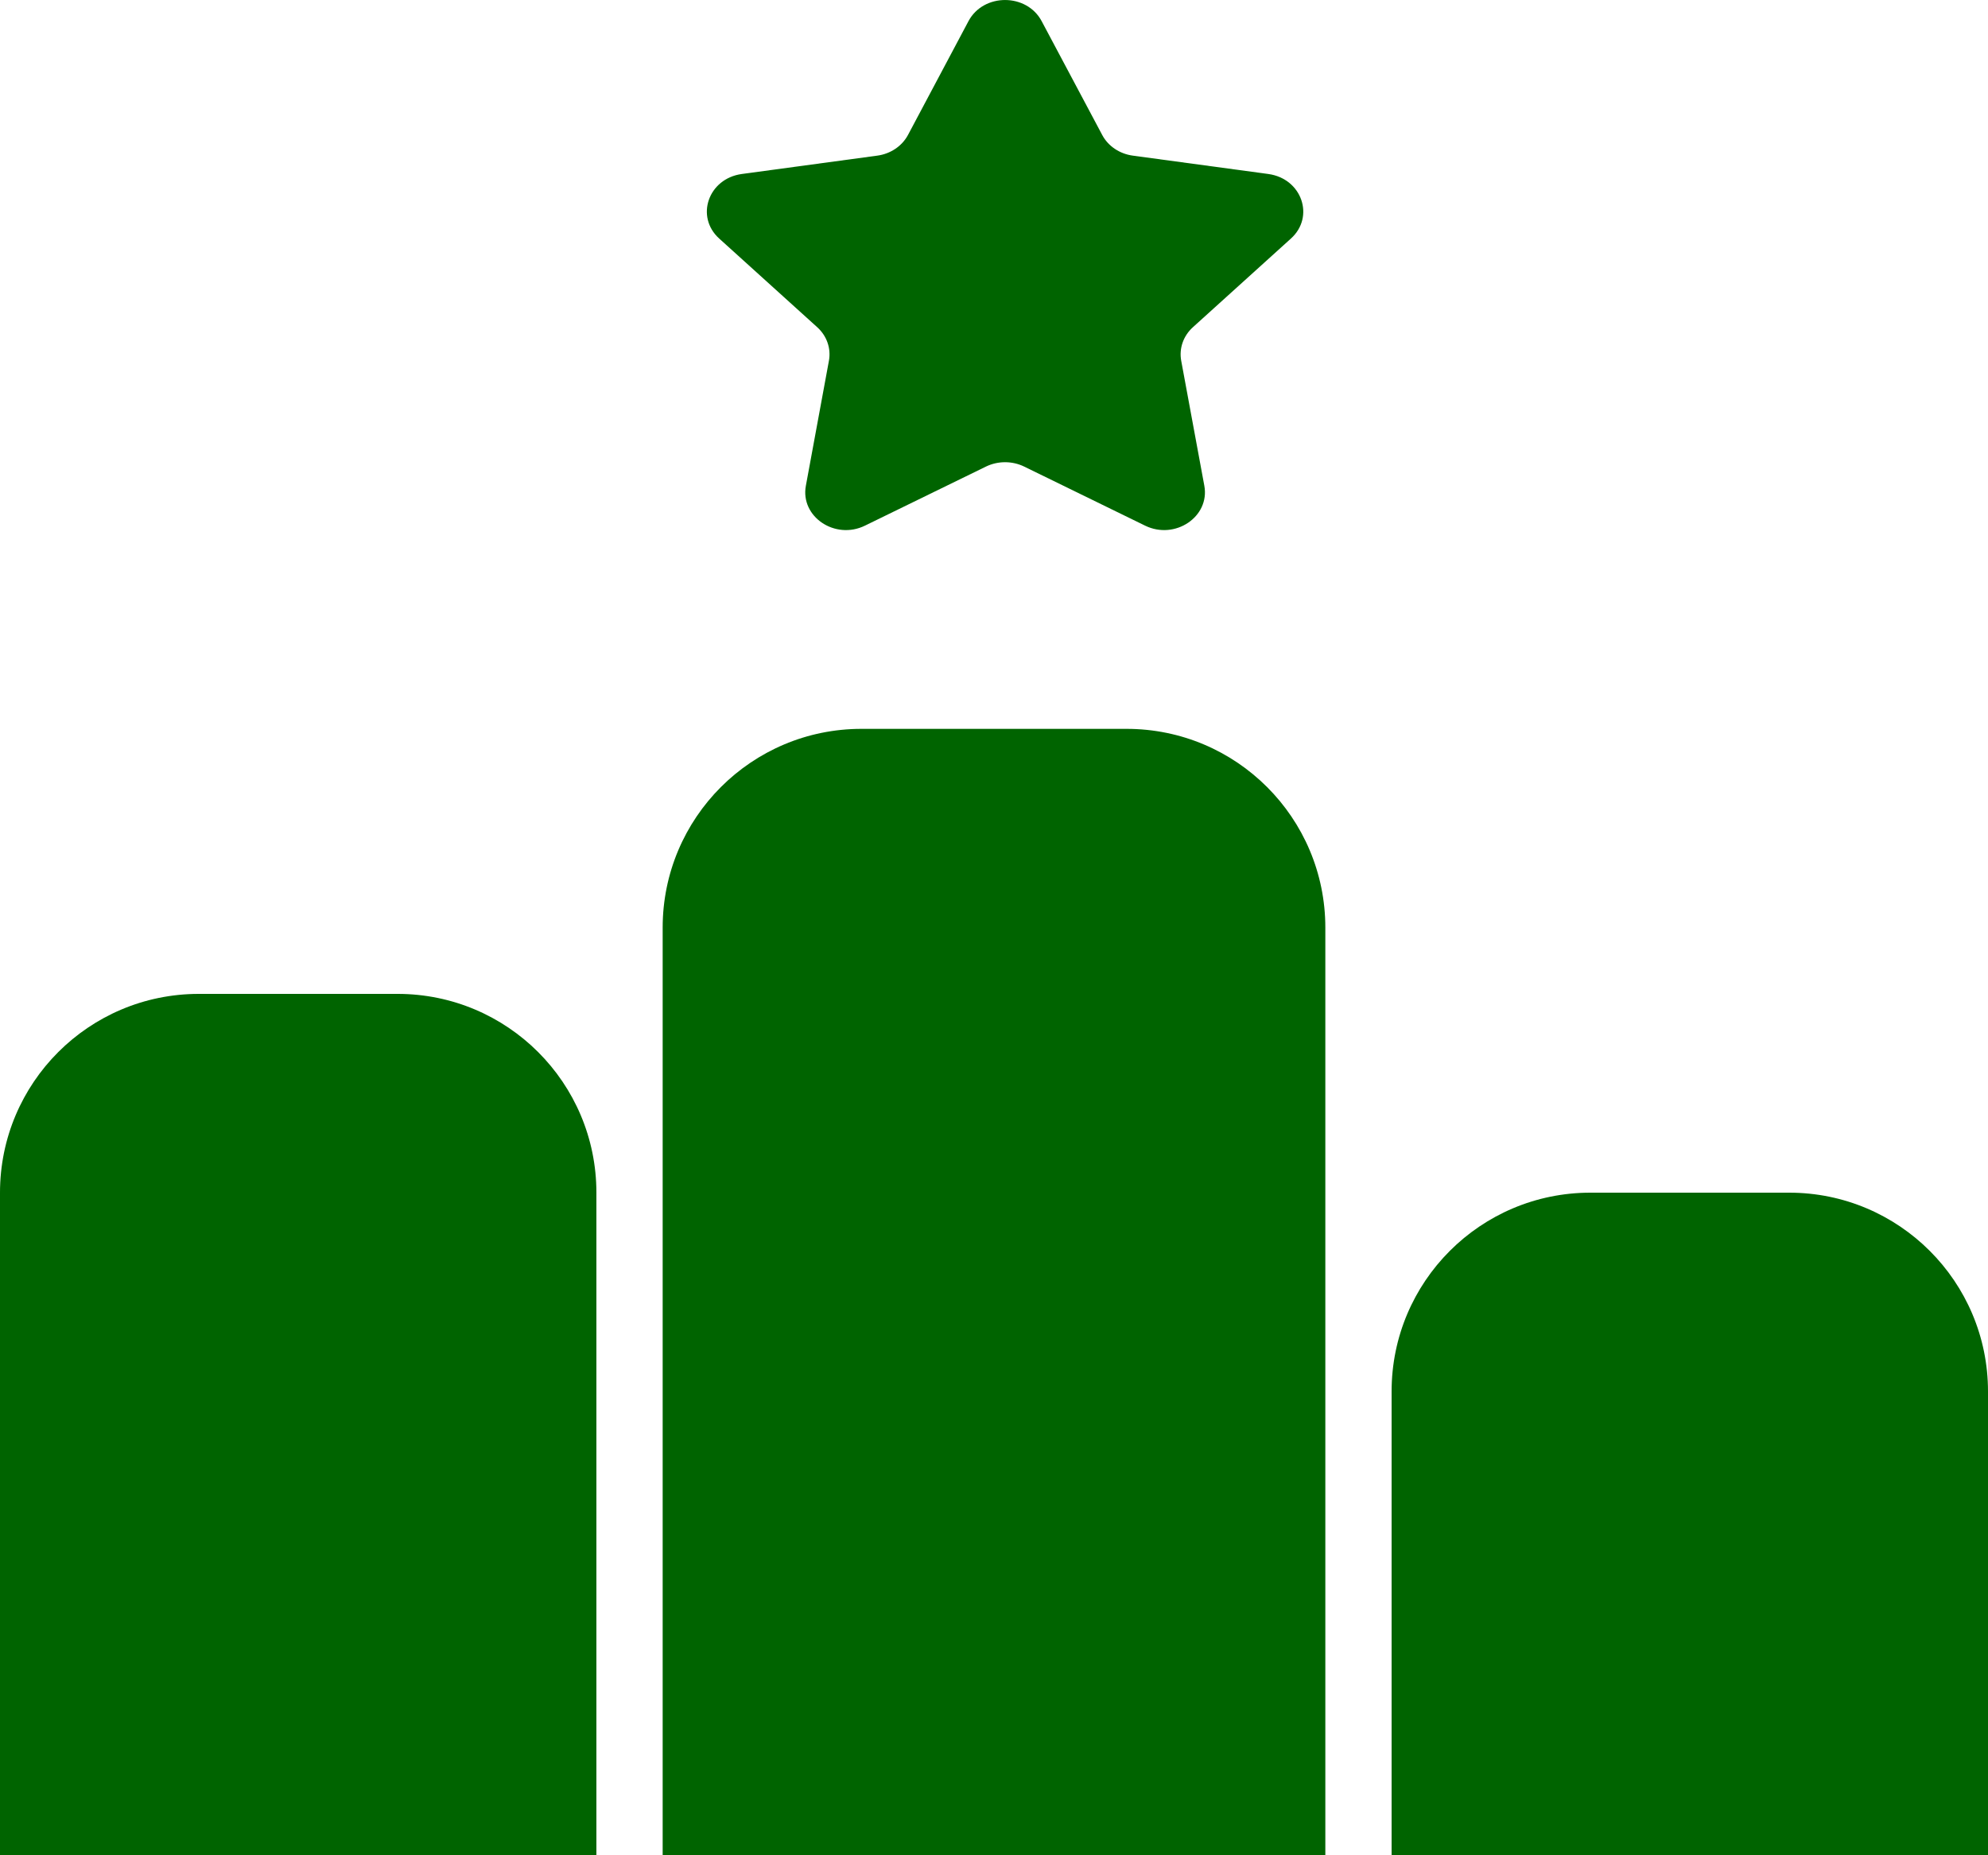 <svg width="30" height="28" viewBox="0 0 30 28" fill="none" xmlns="http://www.w3.org/2000/svg">
<path d="M0 18C0 16.343 1.343 15 3 15H6C7.657 15 9 16.343 9 18V28H0V18Z" fill="#006400"/>
<path d="M21 21C21 19.343 22.343 18 24 18H27C28.657 18 30 19.343 30 21V28H21V21Z" fill="#006400"/>
<path d="M10 14C10 12.343 11.343 11 13 11H17C18.657 11 20 12.343 20 14V28H10V14Z" fill="#006400"/>
<path fill-rule="evenodd" clip-rule="evenodd" d="M15.719 0.319L16.633 2.037C16.722 2.205 16.895 2.322 17.096 2.349L19.14 2.626C19.645 2.695 19.846 3.271 19.48 3.601L18.002 4.938C17.857 5.069 17.791 5.258 17.825 5.444L18.174 7.331C18.26 7.798 17.732 8.154 17.28 7.933L15.454 7.041C15.274 6.954 15.06 6.954 14.88 7.041L13.053 7.933C12.602 8.154 12.074 7.798 12.161 7.331L12.509 5.444C12.543 5.258 12.477 5.069 12.332 4.938L10.854 3.601C10.488 3.271 10.689 2.695 11.194 2.626L13.238 2.349C13.439 2.322 13.612 2.205 13.702 2.037L14.615 0.319C14.841 -0.106 15.493 -0.106 15.719 0.319Z" fill="#006400"/>
</svg>
